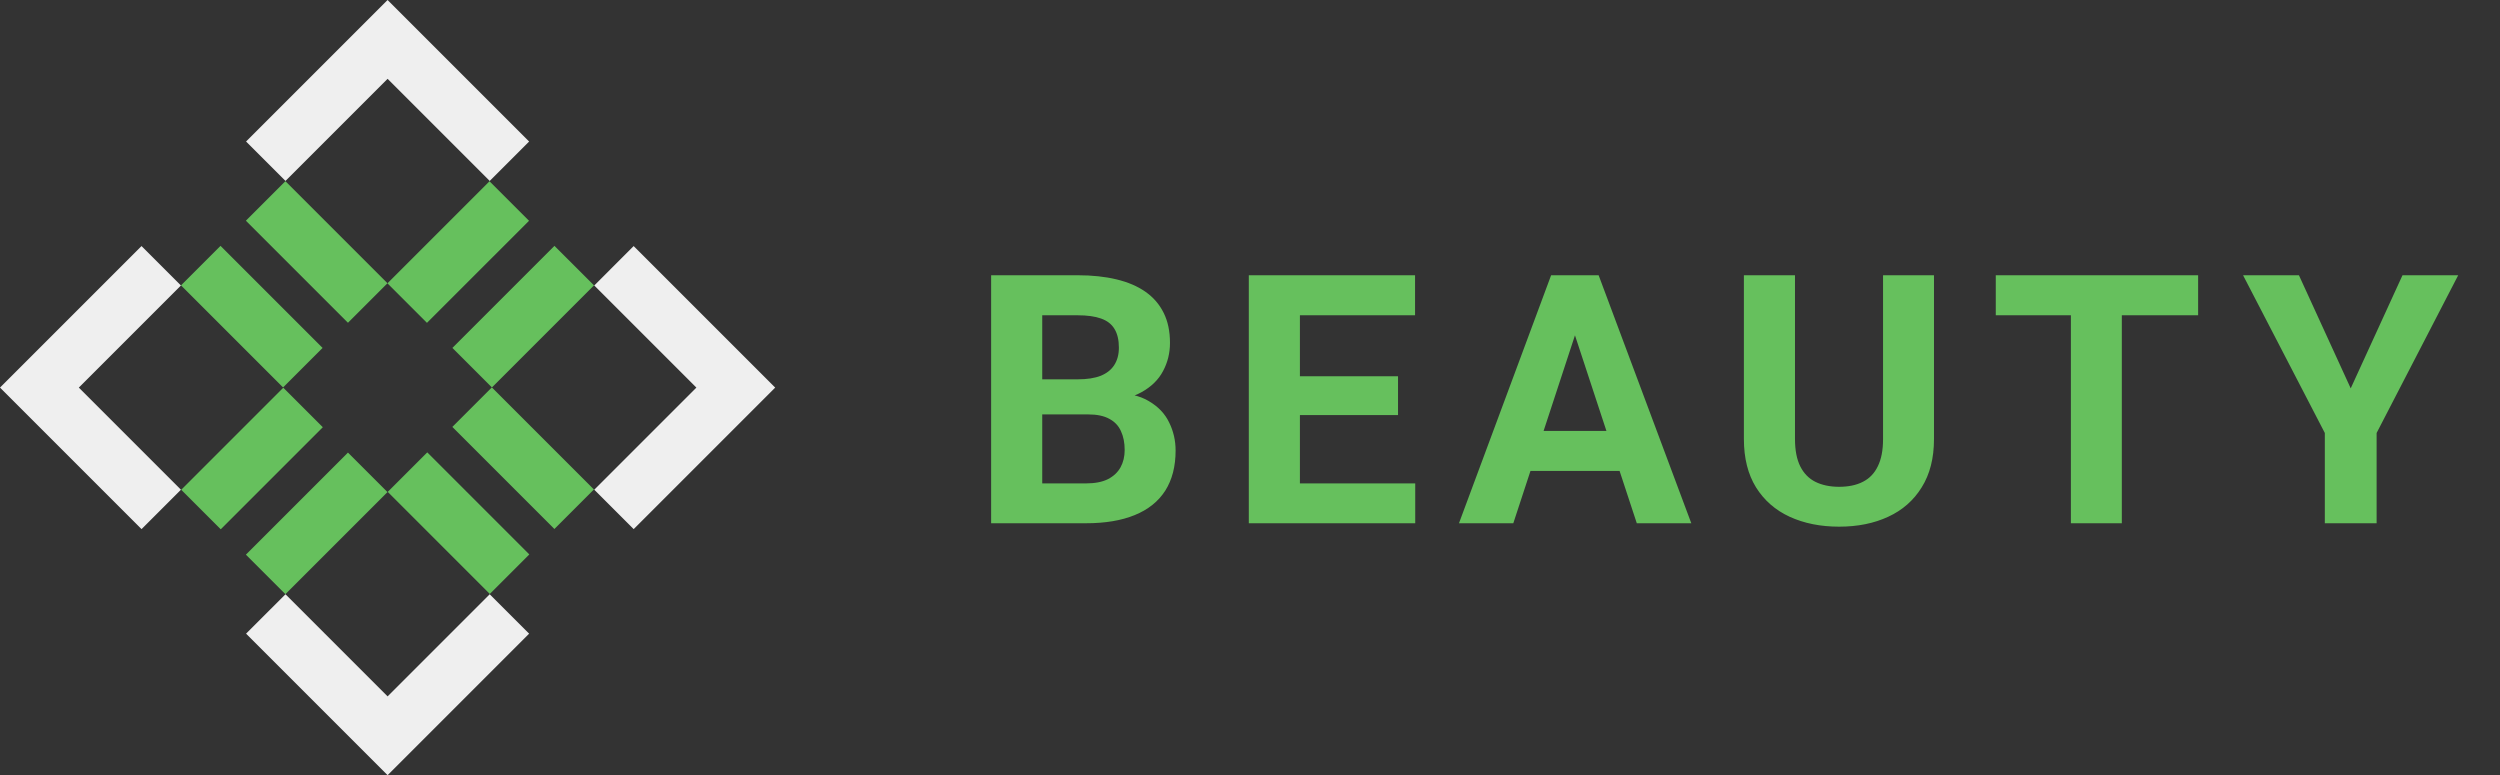 <svg width="258" height="80" viewBox="0 0 258 80" fill="none" xmlns="http://www.w3.org/2000/svg">
<rect x="0" y="0" width="258" height="80" fill="#333333" stroke="none"/>
<g clip-path="url(#clip0_6_38)">
<path d="M57.22 25.373L46.687 35.906L50.766 39.985L61.299 29.451L57.22 25.373Z" fill="#66C05D"/>
<path d="M35.909 46.706L25.376 57.24L29.454 61.318L39.988 50.785L35.909 46.706Z" fill="#66C05D"/>
<path d="M50.517 18.706L39.984 29.239L44.062 33.317L54.596 22.784L50.517 18.706Z" fill="#66C05D"/>
<path d="M29.235 40.011L18.702 50.544L22.781 54.622L33.314 44.089L29.235 40.011Z" fill="#66C05D"/>
<path d="M22.758 25.373L18.679 29.451L29.212 39.984L33.291 35.906L22.758 25.373Z" fill="#66C05D"/>
<path d="M29.454 18.699L25.376 22.777L35.909 33.31L39.987 29.232L29.454 18.699Z" fill="#66C05D"/>
<path d="M50.759 39.981L46.681 44.059L57.214 54.592L61.292 50.514L50.759 39.981Z" fill="#66C05D"/>
<path d="M44.092 46.684L40.014 50.762L50.547 61.295L54.625 57.217L44.092 46.684Z" fill="#66C05D"/>
<path d="M54.606 65.394L50.539 61.328L40 71.867L29.461 61.328L25.394 65.394L40 80L54.606 65.394Z" fill="#EFEFEF"/>
<path d="M18.672 29.461L14.606 25.394L0 40L14.606 54.606L18.672 50.539L8.133 40L18.672 29.461Z" fill="#EFEFEF"/>
<path d="M65.394 25.394L61.328 29.461L71.867 40L61.328 50.539L65.394 54.606L80 40L65.394 25.394Z" fill="#EFEFEF"/>
<path d="M50.539 18.672L54.606 14.606L40 0L25.394 14.606L29.461 18.672L40 8.133L50.539 18.672Z" fill="#EFEFEF"/>
</g>
<path d="M112.305 42.768H105.73L105.695 39.147H111.215C112.188 39.147 112.984 39.023 113.605 38.777C114.227 38.52 114.689 38.15 114.994 37.67C115.311 37.178 115.469 36.58 115.469 35.877C115.469 35.08 115.316 34.435 115.012 33.943C114.719 33.451 114.256 33.094 113.623 32.871C113.002 32.648 112.199 32.537 111.215 32.537H107.559V54H102.285V28.406H111.215C112.703 28.406 114.033 28.547 115.205 28.828C116.389 29.109 117.391 29.537 118.211 30.111C119.031 30.686 119.658 31.412 120.092 32.291C120.525 33.158 120.742 34.19 120.742 35.385C120.742 36.44 120.502 37.412 120.021 38.303C119.553 39.193 118.809 39.92 117.789 40.482C116.781 41.045 115.463 41.355 113.834 41.414L112.305 42.768ZM112.076 54H104.289L106.346 49.887H112.076C113.002 49.887 113.758 49.74 114.344 49.447C114.93 49.143 115.363 48.732 115.645 48.217C115.926 47.701 116.066 47.109 116.066 46.441C116.066 45.691 115.938 45.041 115.68 44.49C115.434 43.94 115.035 43.518 114.484 43.225C113.934 42.92 113.207 42.768 112.305 42.768H107.225L107.26 39.147H113.588L114.801 40.57C116.359 40.547 117.613 40.822 118.562 41.397C119.523 41.959 120.221 42.691 120.654 43.594C121.1 44.496 121.322 45.463 121.322 46.494C121.322 48.135 120.965 49.518 120.25 50.643C119.535 51.756 118.486 52.594 117.104 53.156C115.732 53.719 114.057 54 112.076 54ZM146.051 49.887V54H132.428V49.887H146.051ZM134.151 28.406V54H128.877V28.406H134.151ZM144.276 38.83V42.838H132.428V38.83H144.276ZM146.034 28.406V32.537H132.428V28.406H146.034ZM163.134 32.783L156.173 54H150.565L160.075 28.406H163.643L163.134 32.783ZM168.917 54L161.938 32.783L161.376 28.406H164.979L174.542 54H168.917ZM168.6 44.473V48.603H155.083V44.473H168.6ZM194.331 28.406H199.587V45.316C199.587 47.285 199.165 48.943 198.321 50.291C197.489 51.639 196.335 52.652 194.859 53.332C193.394 54.012 191.706 54.352 189.796 54.352C187.886 54.352 186.187 54.012 184.698 53.332C183.222 52.652 182.062 51.639 181.218 50.291C180.386 48.943 179.97 47.285 179.97 45.316V28.406H185.243V45.316C185.243 46.465 185.425 47.402 185.788 48.129C186.152 48.855 186.673 49.389 187.353 49.728C188.044 50.068 188.859 50.238 189.796 50.238C190.757 50.238 191.571 50.068 192.239 49.728C192.919 49.389 193.435 48.855 193.786 48.129C194.15 47.402 194.331 46.465 194.331 45.316V28.406ZM218.972 28.406V54H213.716V28.406H218.972ZM226.847 28.406V32.537H205.964V28.406H226.847ZM237.25 28.406L242.594 40.078L247.938 28.406H253.686L245.266 44.684V54H239.922V44.684L231.484 28.406H237.25Z" fill="#66C05D"/>
<defs>
<clipPath id="clip0_6_38">
<rect width="80" height="80" fill="white"/>
</clipPath>
</defs>
</svg>
